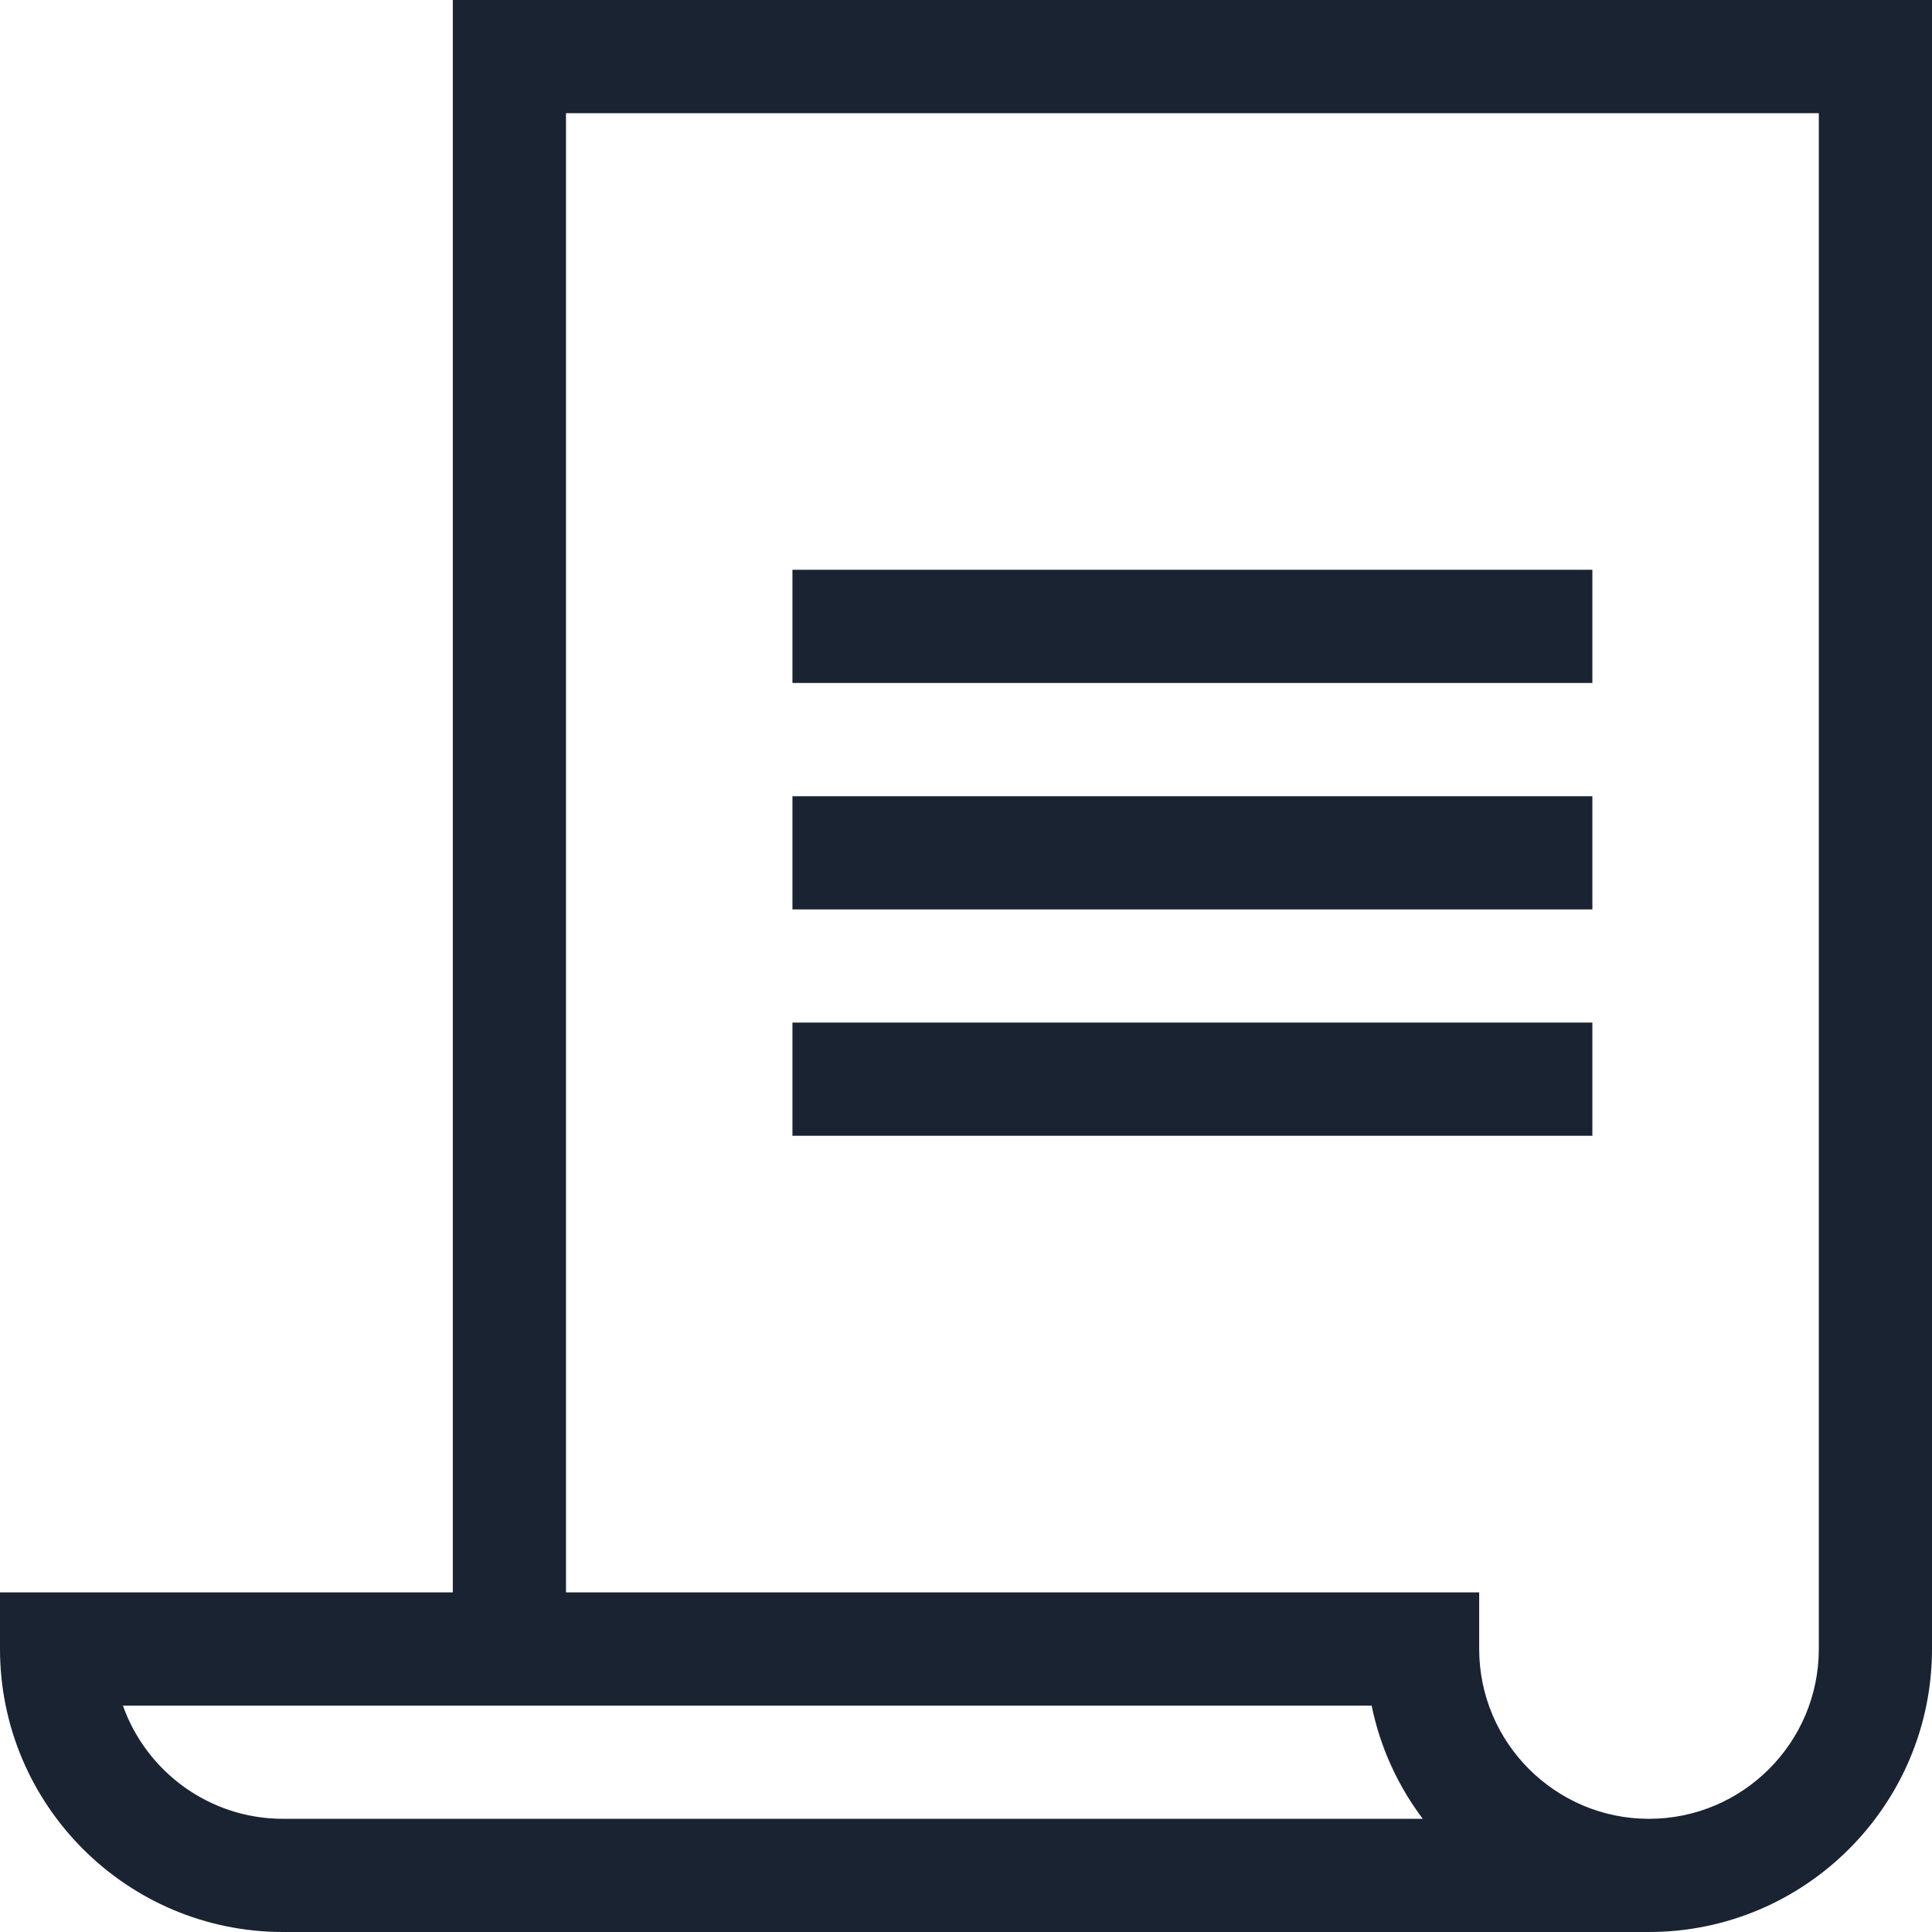 <svg width="24" height="24" viewBox="0 0 24 24" fill="none" xmlns="http://www.w3.org/2000/svg">
<path d="M5.625 0V19.781H0V20.484C0 22.423 1.577 24 3.516 24H20.484C22.423 24 24 22.423 24 20.484V0H5.625ZM3.516 22.594C2.599 22.594 1.817 22.006 1.527 21.188H17.039C17.145 21.707 17.366 22.185 17.674 22.594H3.516ZM22.594 20.484C22.594 21.648 21.648 22.594 20.484 22.594C19.321 22.594 18.375 21.648 18.375 20.484V19.781H7.031V1.406H22.594V20.484Z" fill="#192332"/>
<path d="M9.844 7.078H19.781V8.484H9.844V7.078Z" fill="#192332"/>
<path d="M9.844 9.891H19.781V11.297H9.844V9.891Z" fill="#192332"/>
<path d="M9.844 12.703H19.781V14.109H9.844V12.703Z" fill="#192332"/>
</svg>
